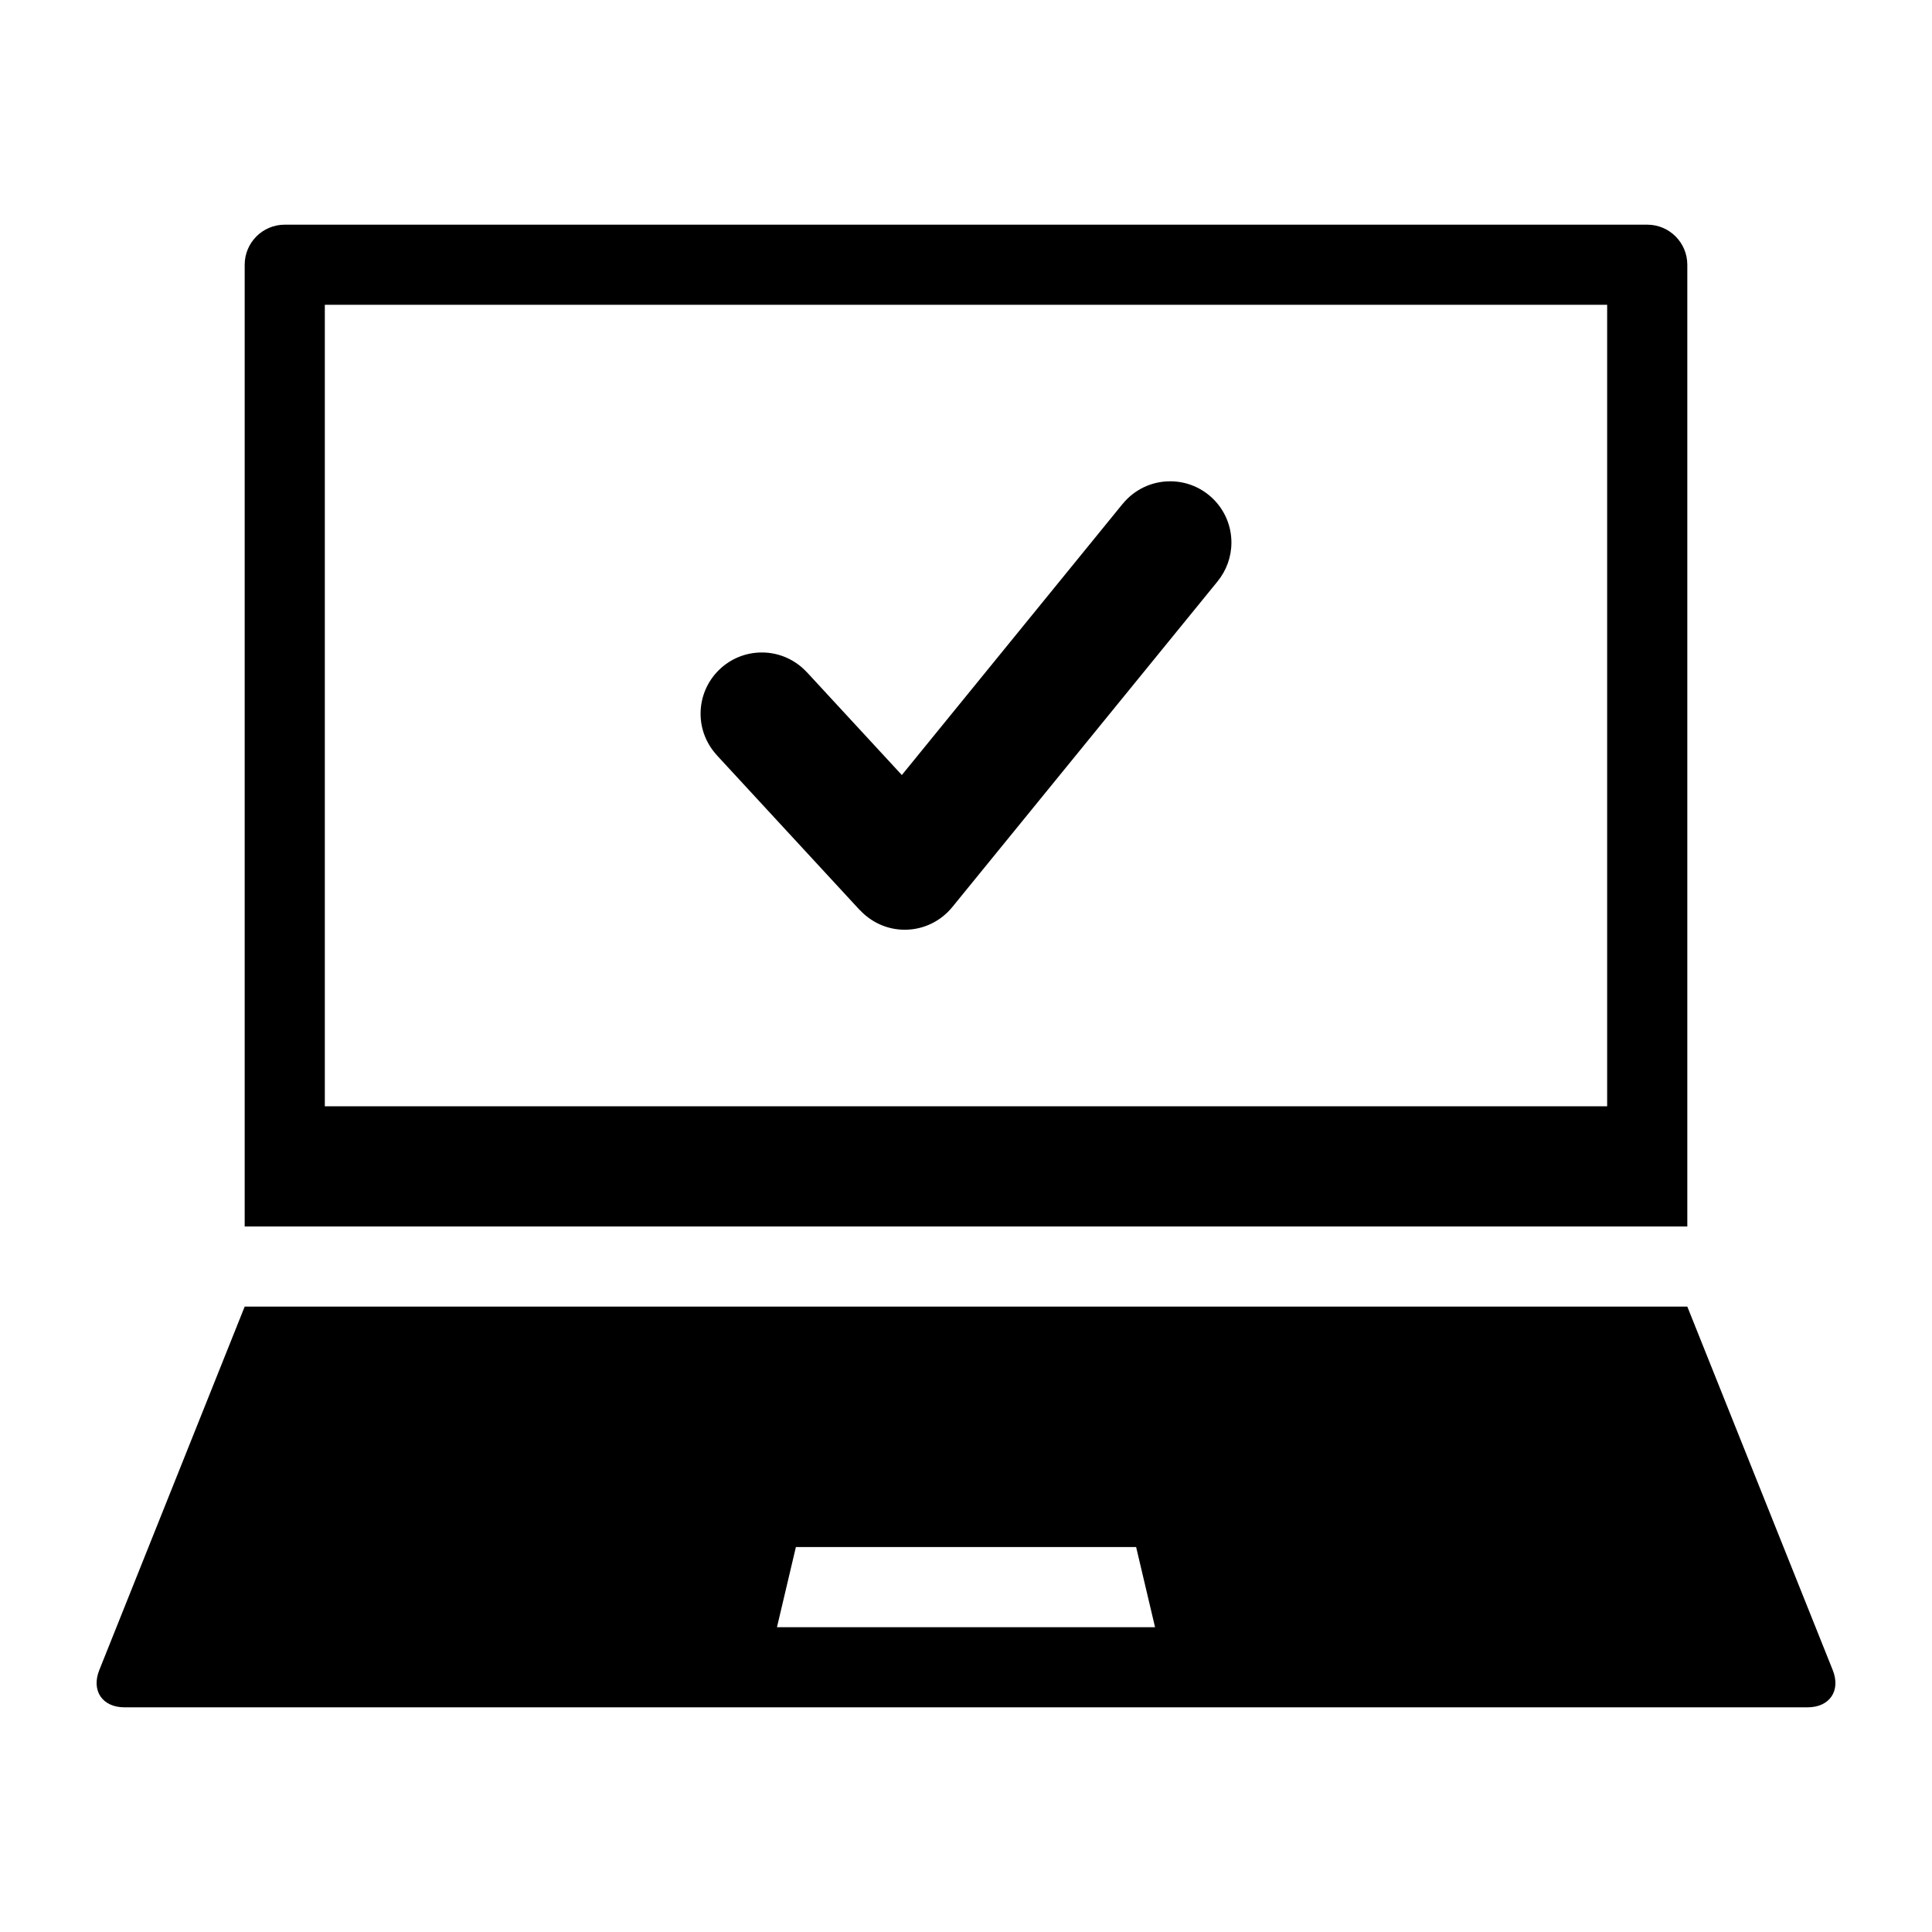 <svg xmlns="http://www.w3.org/2000/svg" xmlns:xlink="http://www.w3.org/1999/xlink" version="1.1" x="0px" y="0px" viewBox="0 0 100 100" enable-background="new 0 0 100 100" xml:space="preserve"><path d="M37.103,39.091l7.397,8.013l0.003-0.004c0.58,0.626,1.406,1.023,2.326,1.023c0.993,0,1.878-0.457,2.459-1.171h0.001  l13.739-16.868h-0.001c0.443-0.547,0.711-1.243,0.711-2.002c0-1.751-1.42-3.17-3.17-3.17c-0.993,0-1.879,0.456-2.46,1.171  l-0.001-0.002L46.679,40.116l-4.917-5.325l-0.002,0.002c-0.579-0.627-1.405-1.021-2.328-1.021c-1.75,0-3.17,1.419-3.17,3.17  c0,0.829,0.322,1.582,0.844,2.147L37.103,39.091z"></path><path d="M87.335,13.703c0-1.146-0.929-2.074-2.074-2.074H14.739c-1.146,0-2.074,0.928-2.074,2.074v49.779h74.67V13.703z   M83.187,57.26H16.813V15.775h66.373V57.26z"></path><path d="M87.335,67.629h-74.67L5.139,86.444c-0.425,1.065,0.158,1.927,1.305,1.927h87.114c1.146,0,1.729-0.861,1.304-1.927  L87.335,67.629z M40.216,84.223l0.979-4.148h17.611l0.979,4.148H40.216z"></path></svg>